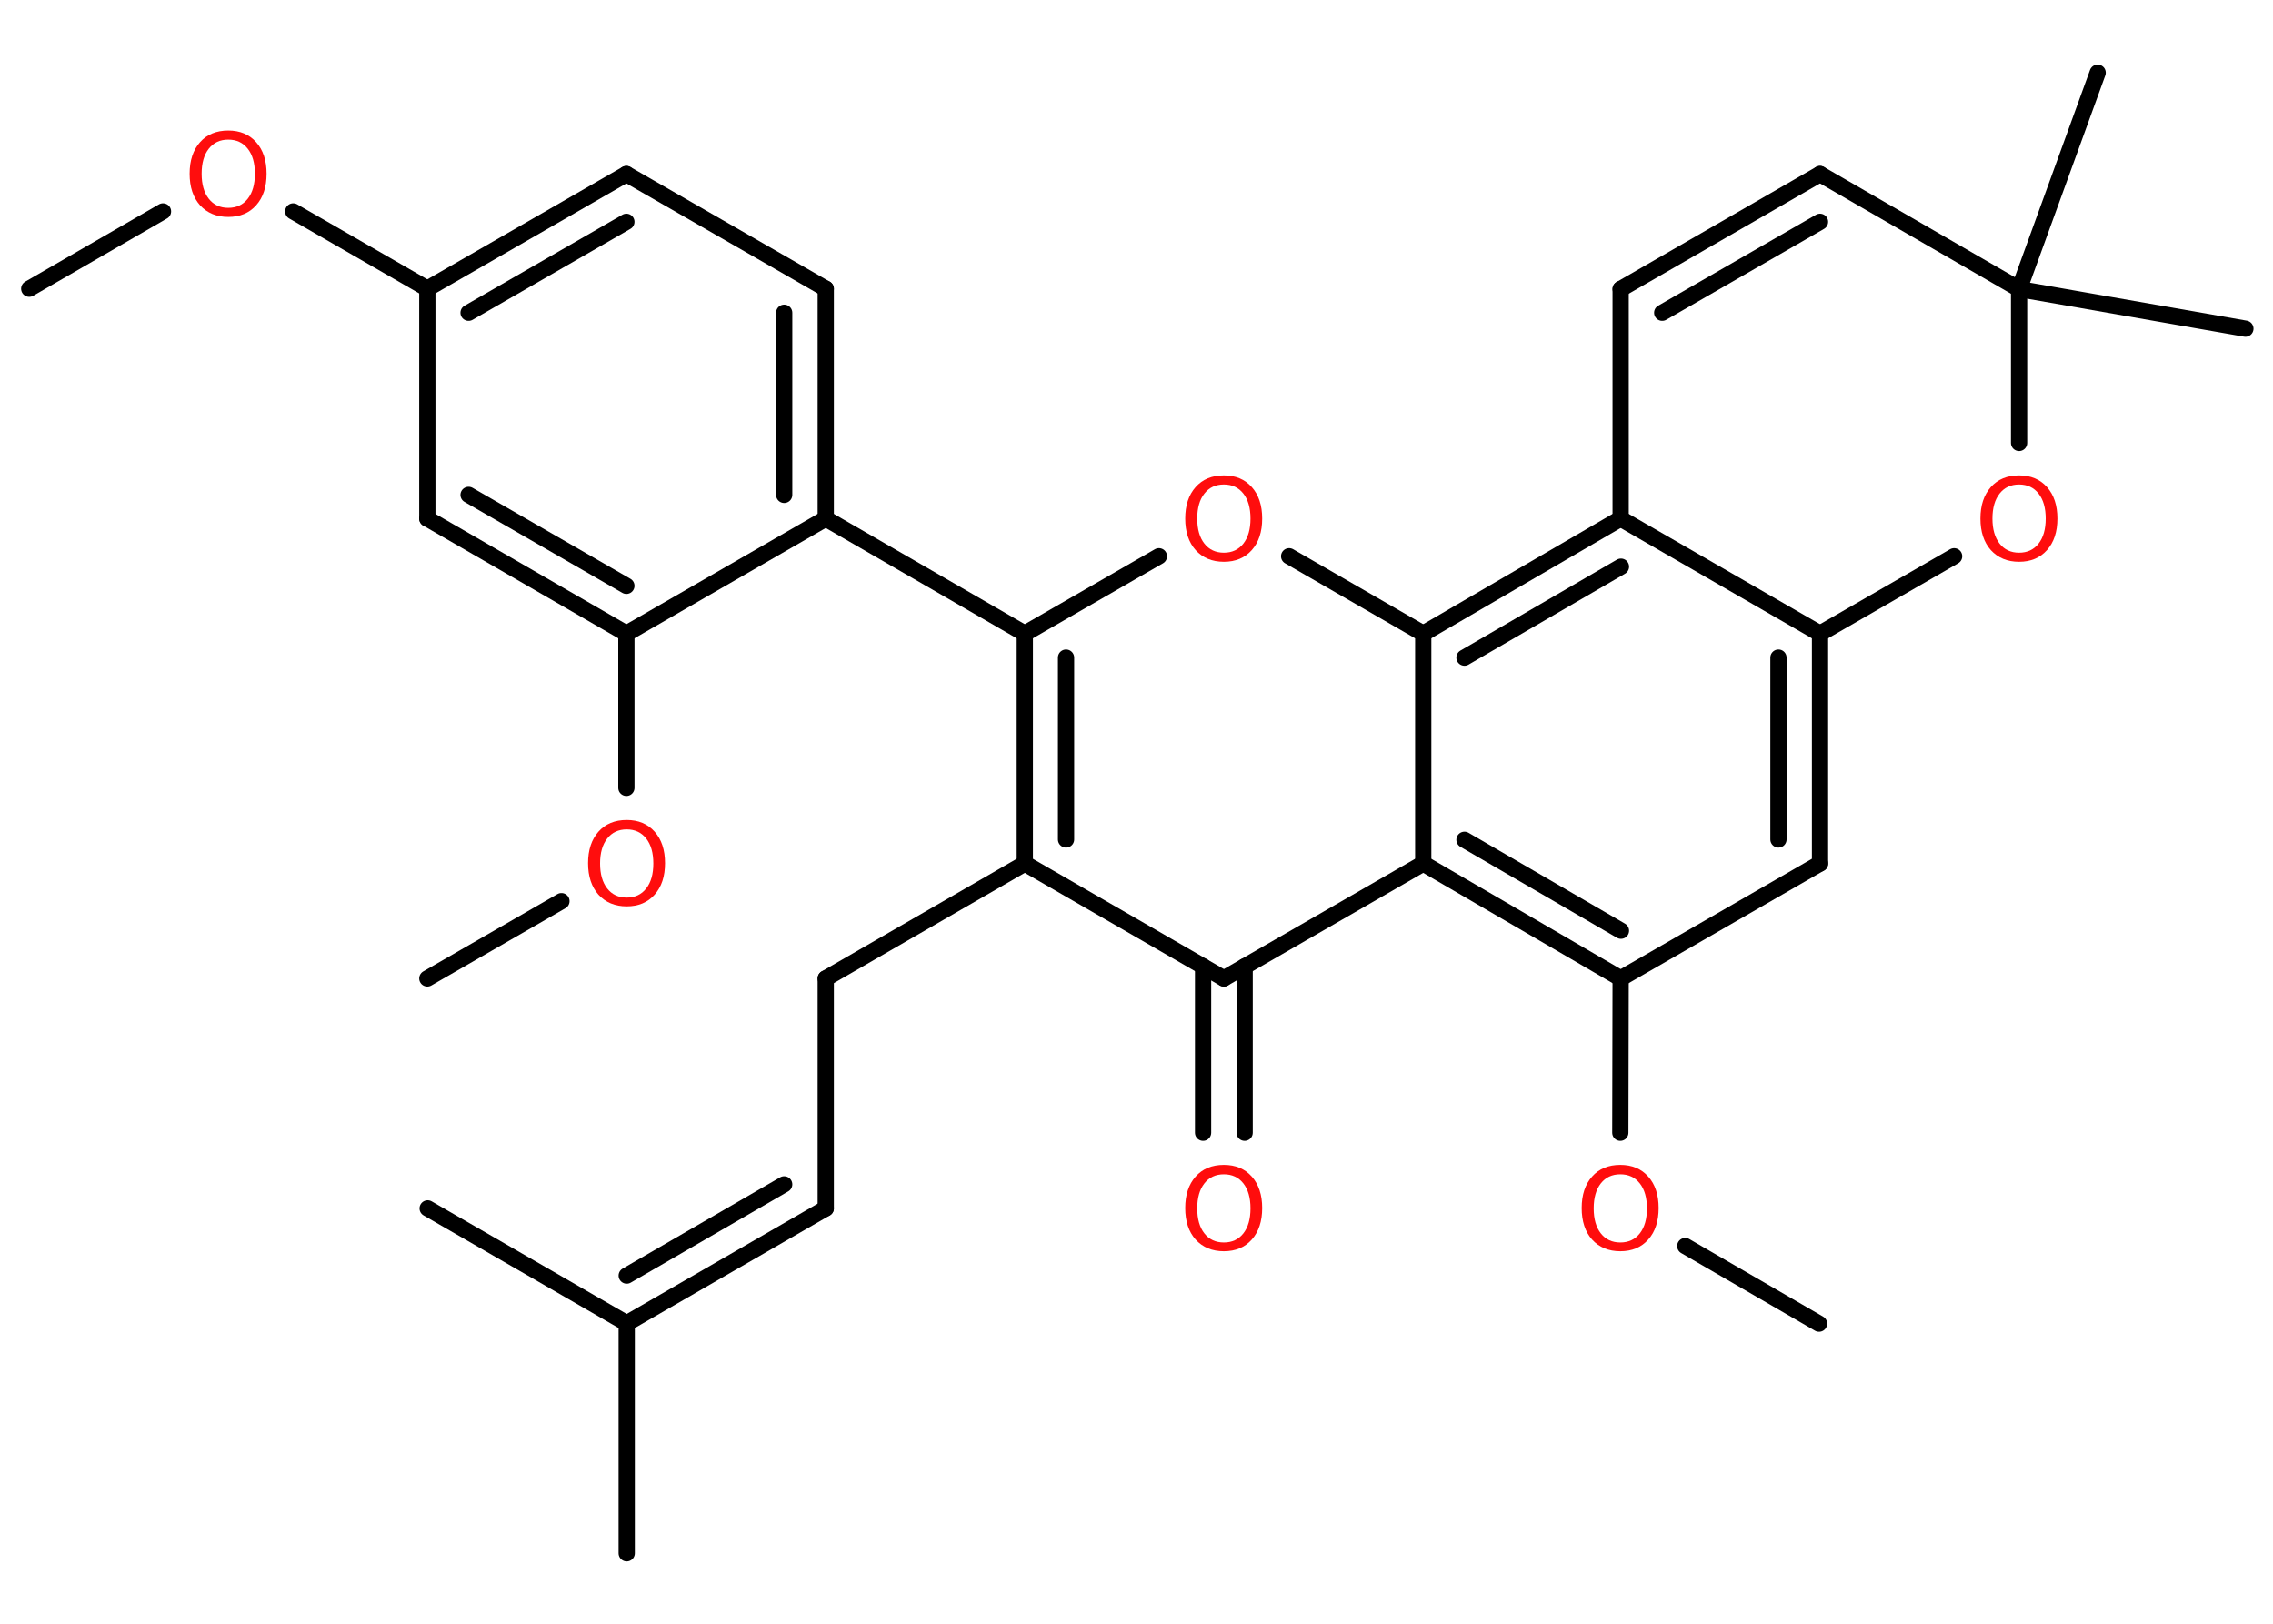 <?xml version='1.0' encoding='UTF-8'?>
<!DOCTYPE svg PUBLIC "-//W3C//DTD SVG 1.1//EN" "http://www.w3.org/Graphics/SVG/1.1/DTD/svg11.dtd">
<svg version='1.2' xmlns='http://www.w3.org/2000/svg' xmlns:xlink='http://www.w3.org/1999/xlink' width='70.0mm' height='50.0mm' viewBox='0 0 70.0 50.0'>
  <desc>Generated by the Chemistry Development Kit (http://github.com/cdk)</desc>
  <g stroke-linecap='round' stroke-linejoin='round' stroke='#000000' stroke-width='.5' fill='#FF0D0D'>
    <rect x='.0' y='.0' width='70.0' height='50.0' fill='#FFFFFF' stroke='none'/>
    <g id='mol1' class='mol'>
      <line id='mol1bnd1' class='bond' x1='.9' y1='8.89' x2='5.02' y2='6.51'/>
      <line id='mol1bnd2' class='bond' x1='9.03' y1='6.51' x2='13.16' y2='8.89'/>
      <g id='mol1bnd3' class='bond'>
        <line x1='19.29' y1='5.36' x2='13.16' y2='8.89'/>
        <line x1='19.29' y1='6.83' x2='14.43' y2='9.63'/>
      </g>
      <line id='mol1bnd4' class='bond' x1='19.29' y1='5.36' x2='25.43' y2='8.89'/>
      <g id='mol1bnd5' class='bond'>
        <line x1='25.43' y1='15.97' x2='25.43' y2='8.89'/>
        <line x1='24.15' y1='15.24' x2='24.15' y2='9.63'/>
      </g>
      <line id='mol1bnd6' class='bond' x1='25.43' y1='15.97' x2='31.56' y2='19.51'/>
      <line id='mol1bnd7' class='bond' x1='31.56' y1='19.51' x2='35.69' y2='17.13'/>
      <line id='mol1bnd8' class='bond' x1='39.7' y1='17.13' x2='43.83' y2='19.51'/>
      <g id='mol1bnd9' class='bond'>
        <line x1='49.91' y1='15.97' x2='43.83' y2='19.51'/>
        <line x1='49.92' y1='17.45' x2='45.1' y2='20.25'/>
      </g>
      <line id='mol1bnd10' class='bond' x1='49.91' y1='15.97' x2='56.05' y2='19.51'/>
      <g id='mol1bnd11' class='bond'>
        <line x1='56.05' y1='26.59' x2='56.05' y2='19.51'/>
        <line x1='54.77' y1='25.85' x2='54.77' y2='20.25'/>
      </g>
      <line id='mol1bnd12' class='bond' x1='56.05' y1='26.59' x2='49.91' y2='30.13'/>
      <line id='mol1bnd13' class='bond' x1='49.91' y1='30.13' x2='49.9' y2='34.88'/>
      <line id='mol1bnd14' class='bond' x1='51.9' y1='38.37' x2='56.02' y2='40.76'/>
      <g id='mol1bnd15' class='bond'>
        <line x1='43.83' y1='26.59' x2='49.91' y2='30.13'/>
        <line x1='45.1' y1='25.86' x2='49.92' y2='28.66'/>
      </g>
      <line id='mol1bnd16' class='bond' x1='43.83' y1='19.51' x2='43.83' y2='26.59'/>
      <line id='mol1bnd17' class='bond' x1='43.83' y1='26.59' x2='37.69' y2='30.13'/>
      <g id='mol1bnd18' class='bond'>
        <line x1='38.33' y1='29.76' x2='38.33' y2='34.88'/>
        <line x1='37.05' y1='29.76' x2='37.05' y2='34.88'/>
      </g>
      <line id='mol1bnd19' class='bond' x1='37.69' y1='30.13' x2='31.56' y2='26.59'/>
      <g id='mol1bnd20' class='bond'>
        <line x1='31.56' y1='19.51' x2='31.56' y2='26.59'/>
        <line x1='32.83' y1='20.25' x2='32.83' y2='25.85'/>
      </g>
      <line id='mol1bnd21' class='bond' x1='31.56' y1='26.59' x2='25.43' y2='30.13'/>
      <line id='mol1bnd22' class='bond' x1='25.43' y1='30.13' x2='25.43' y2='37.21'/>
      <g id='mol1bnd23' class='bond'>
        <line x1='25.43' y1='37.21' x2='19.3' y2='40.75'/>
        <line x1='24.15' y1='36.47' x2='19.3' y2='39.28'/>
      </g>
      <line id='mol1bnd24' class='bond' x1='19.3' y1='40.75' x2='19.3' y2='47.83'/>
      <line id='mol1bnd25' class='bond' x1='19.3' y1='40.75' x2='13.17' y2='37.21'/>
      <line id='mol1bnd26' class='bond' x1='56.05' y1='19.51' x2='60.18' y2='17.13'/>
      <line id='mol1bnd27' class='bond' x1='62.18' y1='13.64' x2='62.18' y2='8.9'/>
      <line id='mol1bnd28' class='bond' x1='62.18' y1='8.9' x2='69.15' y2='10.12'/>
      <line id='mol1bnd29' class='bond' x1='62.18' y1='8.9' x2='64.6' y2='2.24'/>
      <line id='mol1bnd30' class='bond' x1='62.18' y1='8.9' x2='56.05' y2='5.36'/>
      <g id='mol1bnd31' class='bond'>
        <line x1='56.05' y1='5.36' x2='49.91' y2='8.9'/>
        <line x1='56.05' y1='6.83' x2='51.19' y2='9.63'/>
      </g>
      <line id='mol1bnd32' class='bond' x1='49.91' y1='15.97' x2='49.91' y2='8.9'/>
      <line id='mol1bnd33' class='bond' x1='25.43' y1='15.97' x2='19.29' y2='19.51'/>
      <line id='mol1bnd34' class='bond' x1='19.29' y1='19.51' x2='19.29' y2='24.26'/>
      <line id='mol1bnd35' class='bond' x1='17.29' y1='27.75' x2='13.16' y2='30.13'/>
      <g id='mol1bnd36' class='bond'>
        <line x1='13.16' y1='15.97' x2='19.29' y2='19.51'/>
        <line x1='14.43' y1='15.24' x2='19.29' y2='18.04'/>
      </g>
      <line id='mol1bnd37' class='bond' x1='13.16' y1='8.89' x2='13.16' y2='15.97'/>
      <path id='mol1atm2' class='atom' d='M7.03 4.3q-.38 .0 -.6 .28q-.22 .28 -.22 .77q.0 .49 .22 .77q.22 .28 .6 .28q.38 .0 .6 -.28q.22 -.28 .22 -.77q.0 -.49 -.22 -.77q-.22 -.28 -.6 -.28zM7.03 4.02q.54 .0 .86 .36q.32 .36 .32 .97q.0 .61 -.32 .97q-.32 .36 -.86 .36q-.54 .0 -.87 -.36q-.32 -.36 -.32 -.97q.0 -.61 .32 -.97q.32 -.36 .87 -.36z' stroke='none'/>
      <path id='mol1atm8' class='atom' d='M37.69 14.92q-.38 .0 -.6 .28q-.22 .28 -.22 .77q.0 .49 .22 .77q.22 .28 .6 .28q.38 .0 .6 -.28q.22 -.28 .22 -.77q.0 -.49 -.22 -.77q-.22 -.28 -.6 -.28zM37.69 14.64q.54 .0 .86 .36q.32 .36 .32 .97q.0 .61 -.32 .97q-.32 .36 -.86 .36q-.54 .0 -.87 -.36q-.32 -.36 -.32 -.97q.0 -.61 .32 -.97q.32 -.36 .87 -.36z' stroke='none'/>
      <path id='mol1atm14' class='atom' d='M49.9 36.16q-.38 .0 -.6 .28q-.22 .28 -.22 .77q.0 .49 .22 .77q.22 .28 .6 .28q.38 .0 .6 -.28q.22 -.28 .22 -.77q.0 -.49 -.22 -.77q-.22 -.28 -.6 -.28zM49.9 35.87q.54 .0 .86 .36q.32 .36 .32 .97q.0 .61 -.32 .97q-.32 .36 -.86 .36q-.54 .0 -.87 -.36q-.32 -.36 -.32 -.97q.0 -.61 .32 -.97q.32 -.36 .87 -.36z' stroke='none'/>
      <path id='mol1atm18' class='atom' d='M37.69 36.16q-.38 .0 -.6 .28q-.22 .28 -.22 .77q.0 .49 .22 .77q.22 .28 .6 .28q.38 .0 .6 -.28q.22 -.28 .22 -.77q.0 -.49 -.22 -.77q-.22 -.28 -.6 -.28zM37.69 35.87q.54 .0 .86 .36q.32 .36 .32 .97q.0 .61 -.32 .97q-.32 .36 -.86 .36q-.54 .0 -.87 -.36q-.32 -.36 -.32 -.97q.0 -.61 .32 -.97q.32 -.36 .87 -.36z' stroke='none'/>
      <path id='mol1atm25' class='atom' d='M62.18 14.92q-.38 .0 -.6 .28q-.22 .28 -.22 .77q.0 .49 .22 .77q.22 .28 .6 .28q.38 .0 .6 -.28q.22 -.28 .22 -.77q.0 -.49 -.22 -.77q-.22 -.28 -.6 -.28zM62.18 14.64q.54 .0 .86 .36q.32 .36 .32 .97q.0 .61 -.32 .97q-.32 .36 -.86 .36q-.54 .0 -.87 -.36q-.32 -.36 -.32 -.97q.0 -.61 .32 -.97q.32 -.36 .87 -.36z' stroke='none'/>
      <path id='mol1atm32' class='atom' d='M19.3 25.54q-.38 .0 -.6 .28q-.22 .28 -.22 .77q.0 .49 .22 .77q.22 .28 .6 .28q.38 .0 .6 -.28q.22 -.28 .22 -.77q.0 -.49 -.22 -.77q-.22 -.28 -.6 -.28zM19.3 25.25q.54 .0 .86 .36q.32 .36 .32 .97q.0 .61 -.32 .97q-.32 .36 -.86 .36q-.54 .0 -.87 -.36q-.32 -.36 -.32 -.97q.0 -.61 .32 -.97q.32 -.36 .87 -.36z' stroke='none'/>
    </g>
  </g>
</svg>
